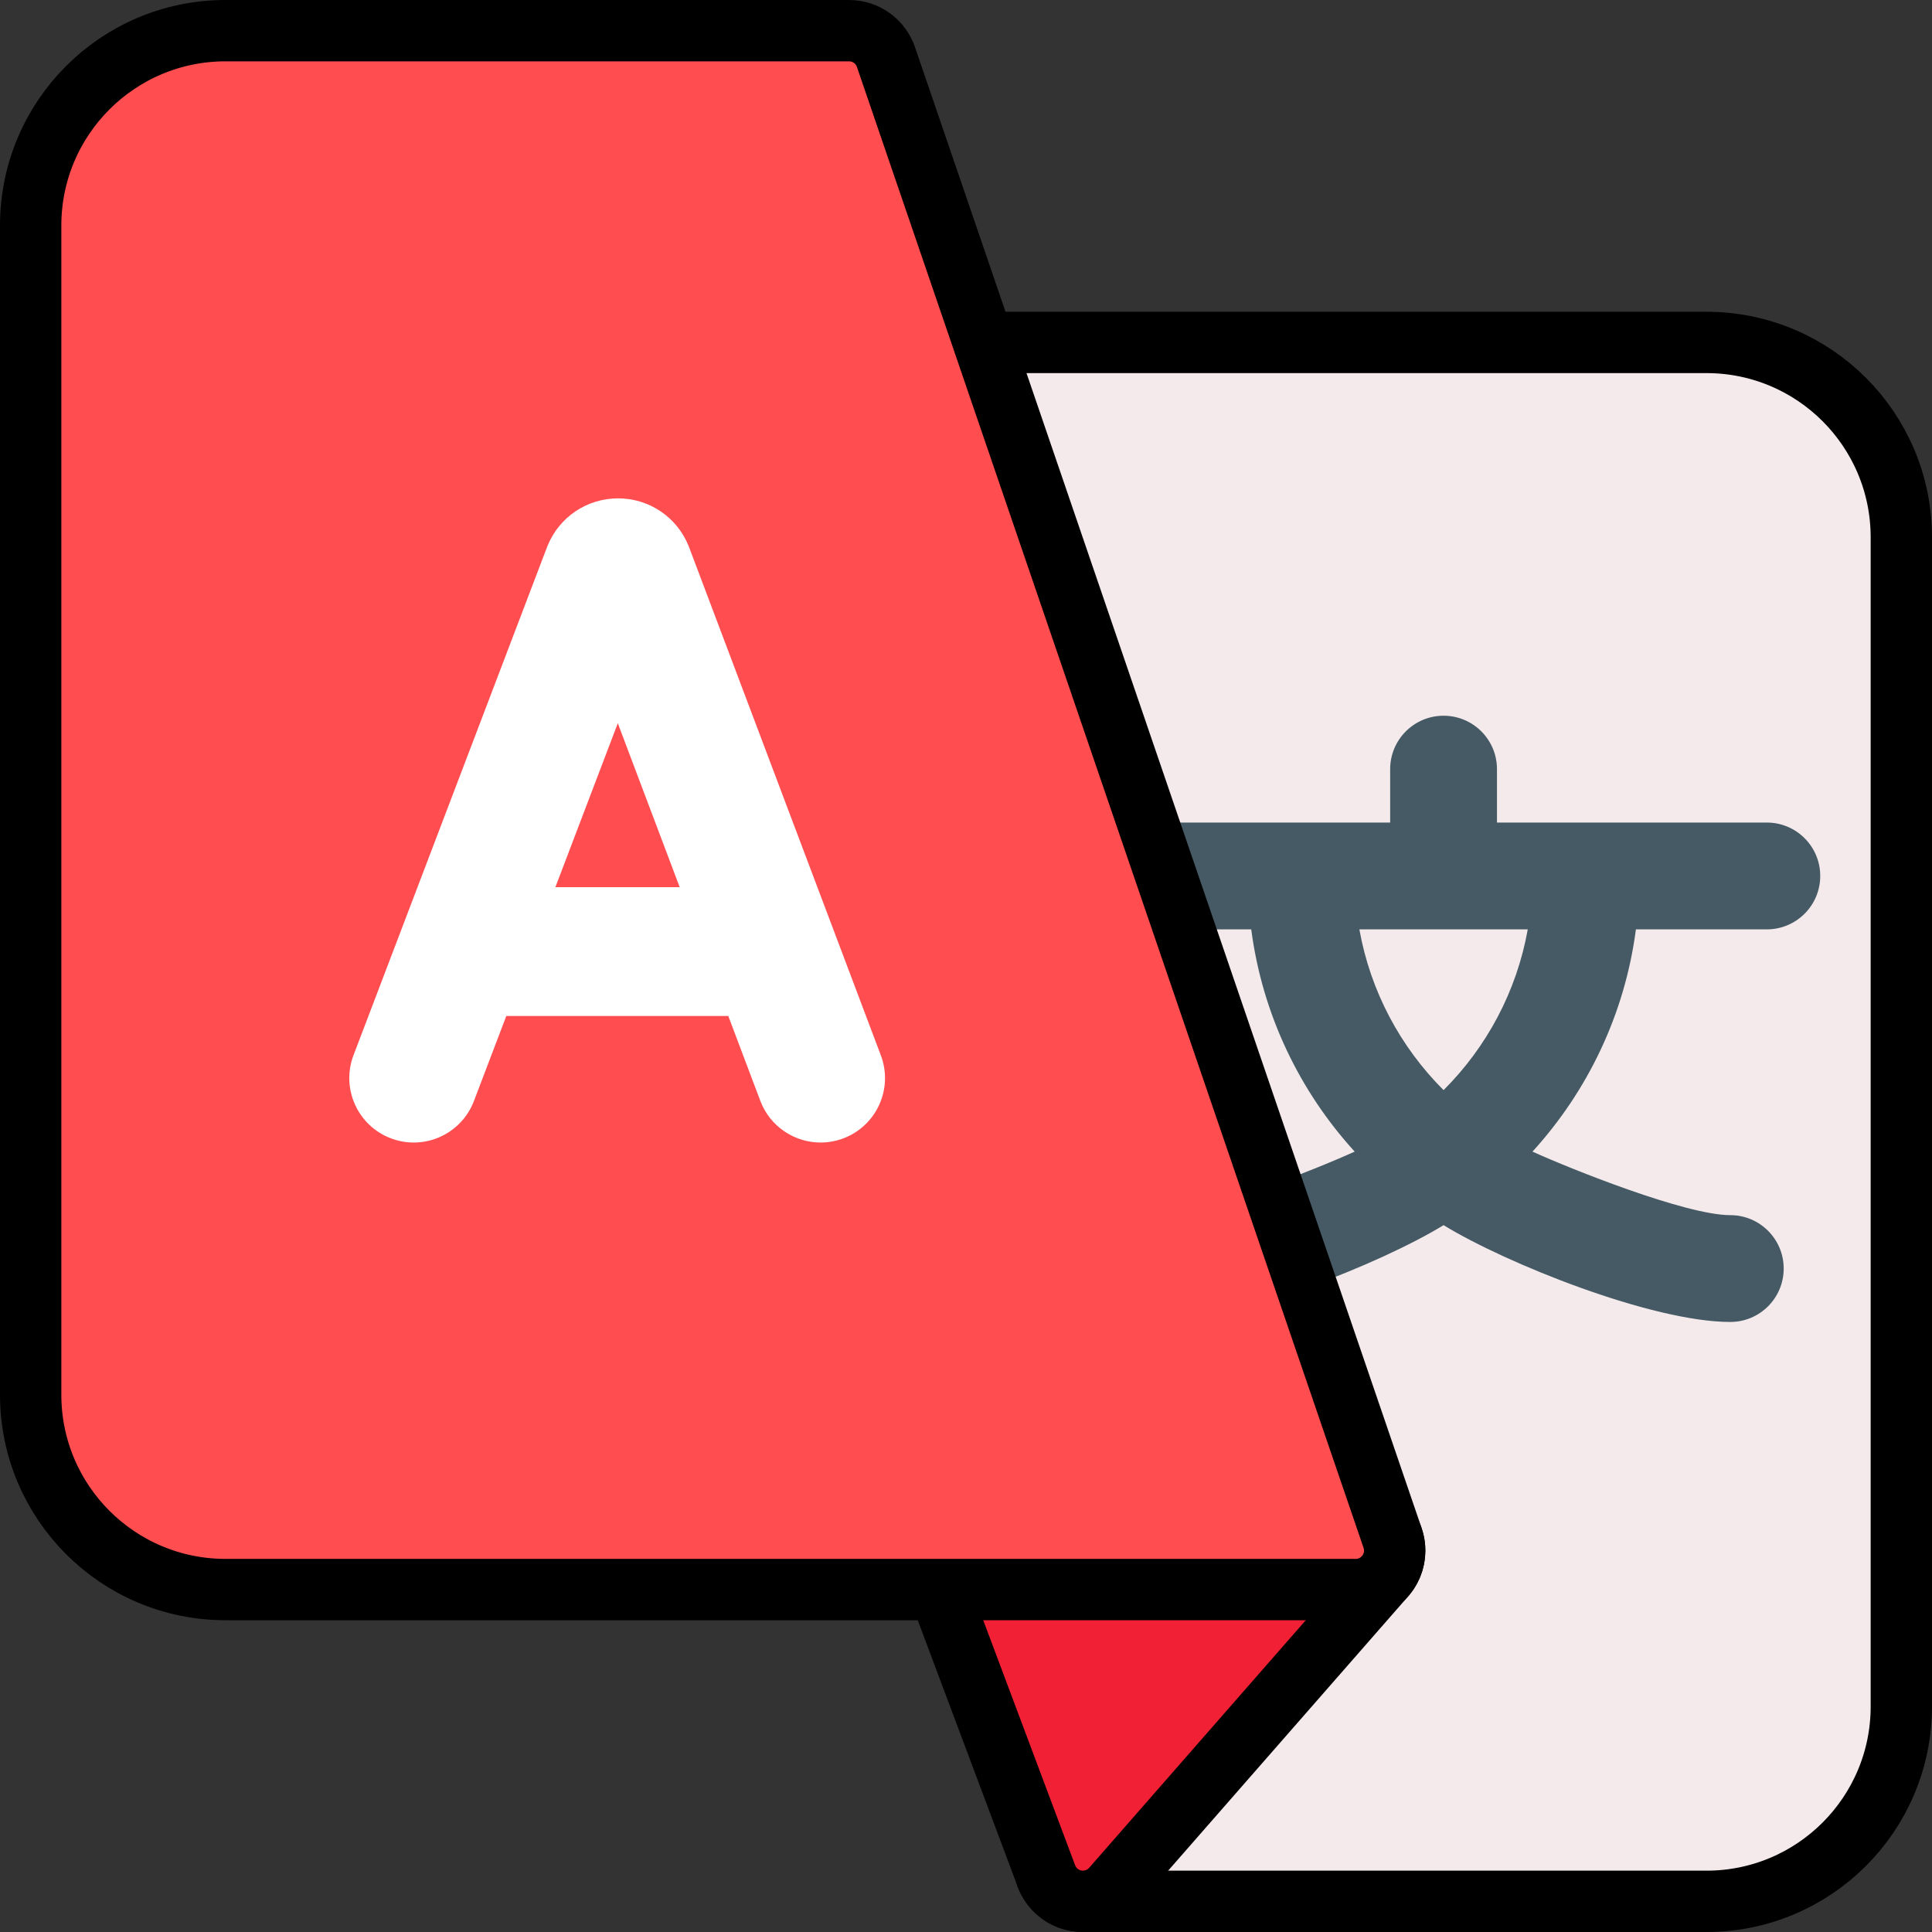 <svg width="126" height="126" viewBox="0 0 126 126" fill="none" xmlns="http://www.w3.org/2000/svg">
<rect x="0" y="0" width="126" height="126" fill="#333333" stroke="none"/>
<path d="M111.292 22.333H63C62.727 22.333 62.456 22.376 62.197 22.46L61.587 22.663C60.255 23.107 59.534 24.546 59.977 25.877C59.98 25.886 59.983 25.893 59.985 25.901L85.534 100.561L68.709 119.786C67.785 120.843 67.893 122.449 68.95 123.372C69.413 123.777 70.009 124 70.625 124H111.291C118.31 124 124 118.31 124 111.292V35.042C124 28.023 118.31 22.333 111.292 22.333Z" fill="#F4EAEB" stroke="black" stroke-width="4" stroke-miterlimit="10"/>
<path d="M115.227 60.611C117.151 60.611 118.711 59.051 118.711 57.128C118.711 55.204 117.151 53.645 115.227 53.645H97.629V50.161C97.629 48.238 96.07 46.678 94.146 46.678C92.222 46.678 90.663 48.238 90.663 50.161V53.645H73.065C71.141 53.645 69.582 55.204 69.582 57.128C69.582 59.051 71.141 60.611 73.065 60.611H81.602C82.328 66.153 84.757 71.167 88.348 75.105C85.866 76.232 78.347 79.249 75.448 79.249C73.524 79.249 71.965 80.808 71.965 82.732C71.965 84.656 73.524 86.215 75.448 86.215C80.55 86.215 90.087 82.393 94.146 79.901C98.205 82.393 107.742 86.215 112.845 86.215C114.768 86.215 116.328 84.656 116.328 82.732C116.328 80.808 114.768 79.249 112.845 79.249C109.945 79.249 102.427 76.232 99.944 75.105C103.535 71.167 105.965 66.153 106.69 60.611H115.227ZM94.146 71.095C91.344 68.3 89.38 64.667 88.655 60.611H99.637C98.912 64.667 96.948 68.3 94.146 71.095Z" fill="#455A64"/>
<path d="M90.73 100.073C90.317 99.166 89.413 98.584 88.416 98.583H63C61.596 98.583 60.458 99.721 60.458 101.125C60.458 101.43 60.513 101.734 60.621 102.02L68.246 122.353C68.561 123.19 69.293 123.8 70.172 123.959C70.322 123.985 70.473 123.999 70.625 124C71.358 123.999 72.054 123.682 72.536 123.131L90.328 102.797C90.985 102.047 91.142 100.981 90.73 100.073Z" fill="#F22035" stroke="black" stroke-width="4" stroke-miterlimit="10"/>
<path d="M90.821 100.301L57.779 3.718C57.428 2.691 56.461 2 55.375 2H14.708C7.69 2 2 7.69 2 14.708V90.958C2 97.977 7.69 103.667 14.708 103.667H88.416C89.82 103.667 90.958 102.528 90.958 101.125C90.958 100.845 90.912 100.566 90.821 100.301Z" fill="#FF4D50" stroke="black" stroke-width="4" stroke-miterlimit="10"/>
<path d="M30.908 71.806L33.02 66.26H47.497L49.586 71.794C50.221 73.477 51.82 74.513 53.517 74.513C54.01 74.513 54.512 74.426 55 74.242C57.171 73.422 58.266 70.998 57.447 68.828L44.942 35.691C44.928 35.653 44.913 35.615 44.897 35.577C44.129 33.709 42.328 32.502 40.308 32.502H40.303C38.281 32.504 36.479 33.714 35.714 35.586C35.701 35.617 35.688 35.649 35.676 35.681L23.056 68.816C22.231 70.984 23.319 73.411 25.487 74.237C27.656 75.064 30.082 73.974 30.908 71.806ZM40.292 47.167L44.327 57.858H36.221L40.292 47.167Z" fill="white"/>
</svg>
